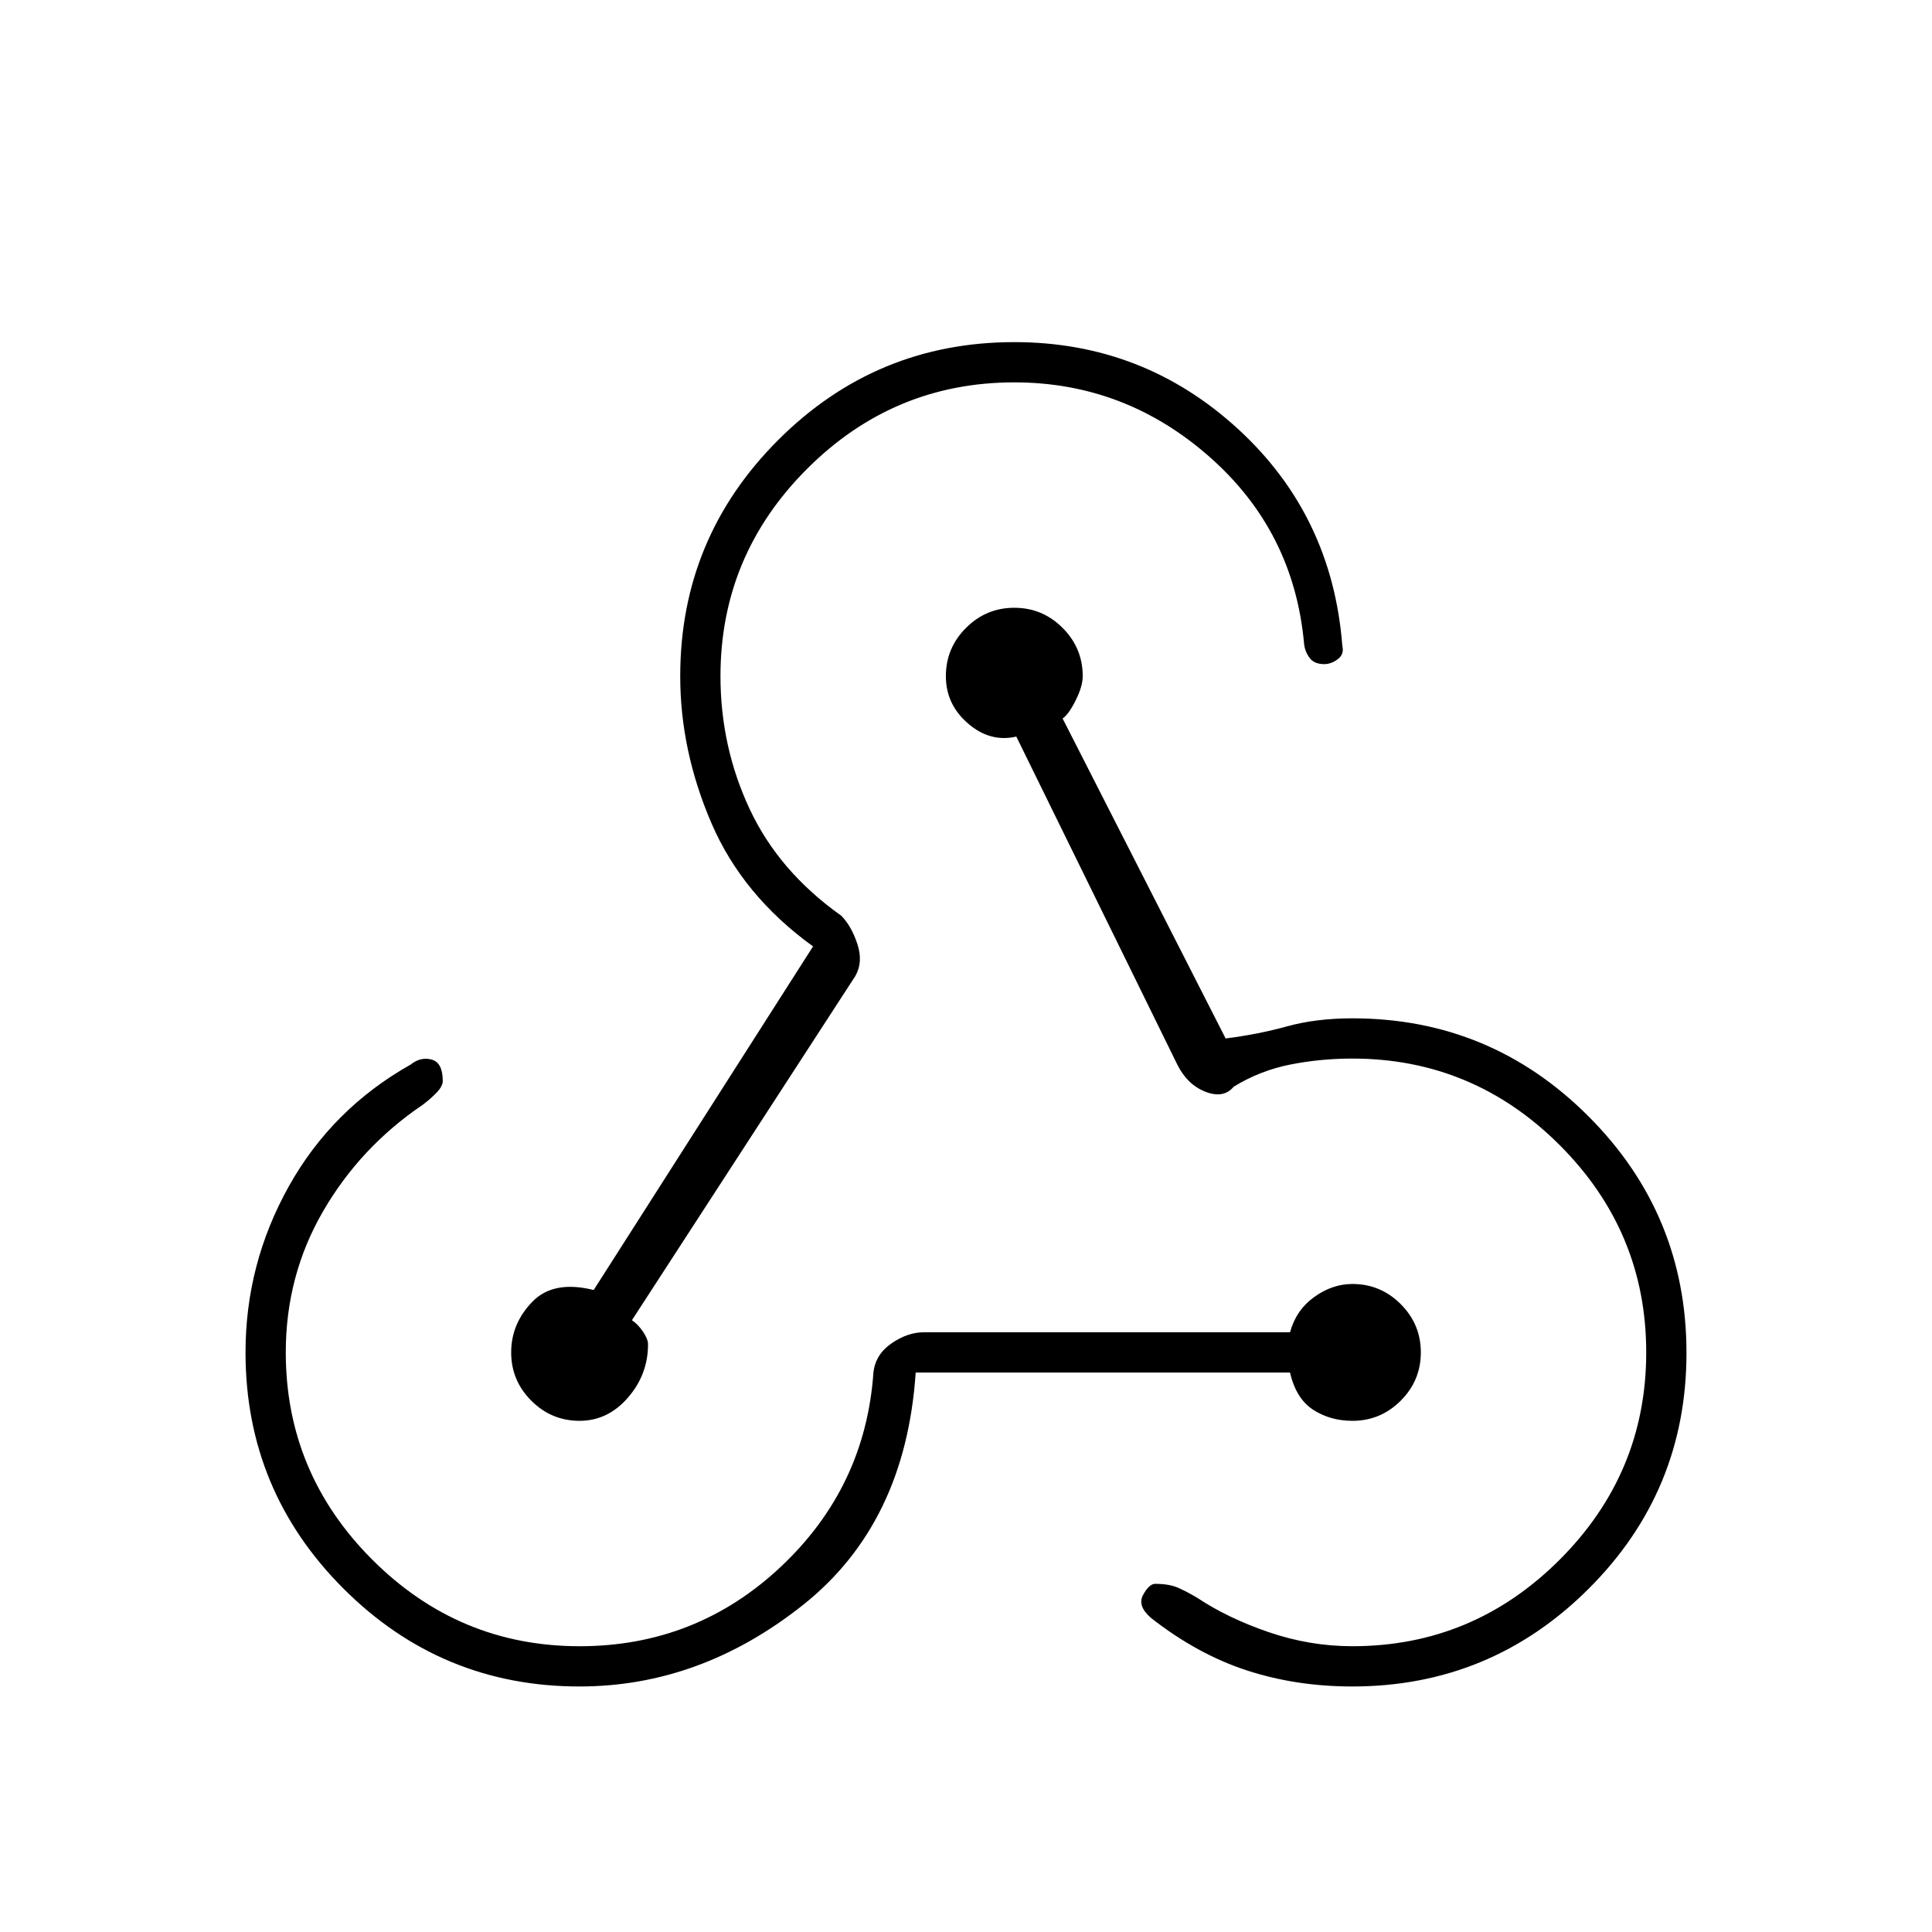 <svg xmlns="http://www.w3.org/2000/svg" height="20" viewBox="0 -960 960 960" width="20"><path d="M287.94-122q-68.65 0-117.3-48.66Q122-219.32 122-288q0-44 21.5-82.5T204-431q5-4 10.5-2.5t5.5 10.64q0 2.57-3 5.71-3 3.15-7 6.15-31 21-49.5 52.94Q142-326.11 142-288q0 60 43 103t103 43q58 0 100-39.5t46-96.5q1-9 9-14.5t16-5.5h182q3-11 12-17.5t19-6.5q14 0 24 10t10 24q0 14-10 24t-24 10q-11 0-19.5-5.5T641-278H455q-5 75-56 115.5T287.94-122Zm.06-132q-14 0-24-10t-10-24q0-14.3 10.5-25.15Q275-324 295-319l109-170.74Q369-515 353.5-551T338-624q0-68.68 48.66-117.34T504-790q64 0 111 43t52 108q1 4.1-2.28 6.55T658-630q-5 0-7.3-3.14-2.29-3.13-2.7-6.86-5-56-47-93t-97-37q-60 0-103 43t-43 103q0 35 14.5 66t45.5 53q5 5 8 14t-1 16L314-304q3 2 5.5 5.69 2.5 3.69 2.5 6.31 0 15-10 26.5T288-254Zm383.96 132q-27.96 0-52.46-8T572-156q-7-6-4-11.5t6-5.5q7 0 11.5 2t9.5 5q15 10 35.39 17 20.4 7 41.61 7 60 0 103-43t43-103q0-60-43-103t-103-43q-16 0-31 3t-28 11q-5 6-14 2.5T585-431l-80-163q-13 3-24-6.5T470-624q0-14 10-24t24-10q14 0 24 10t10 24q0 5-3.5 12t-6.5 9l81 159q16-2 30.5-6t32.5-4q68.68 0 117.34 48.73Q838-356.55 838-287.77q0 68.77-48.67 117.27T671.96-122Z"/></svg>